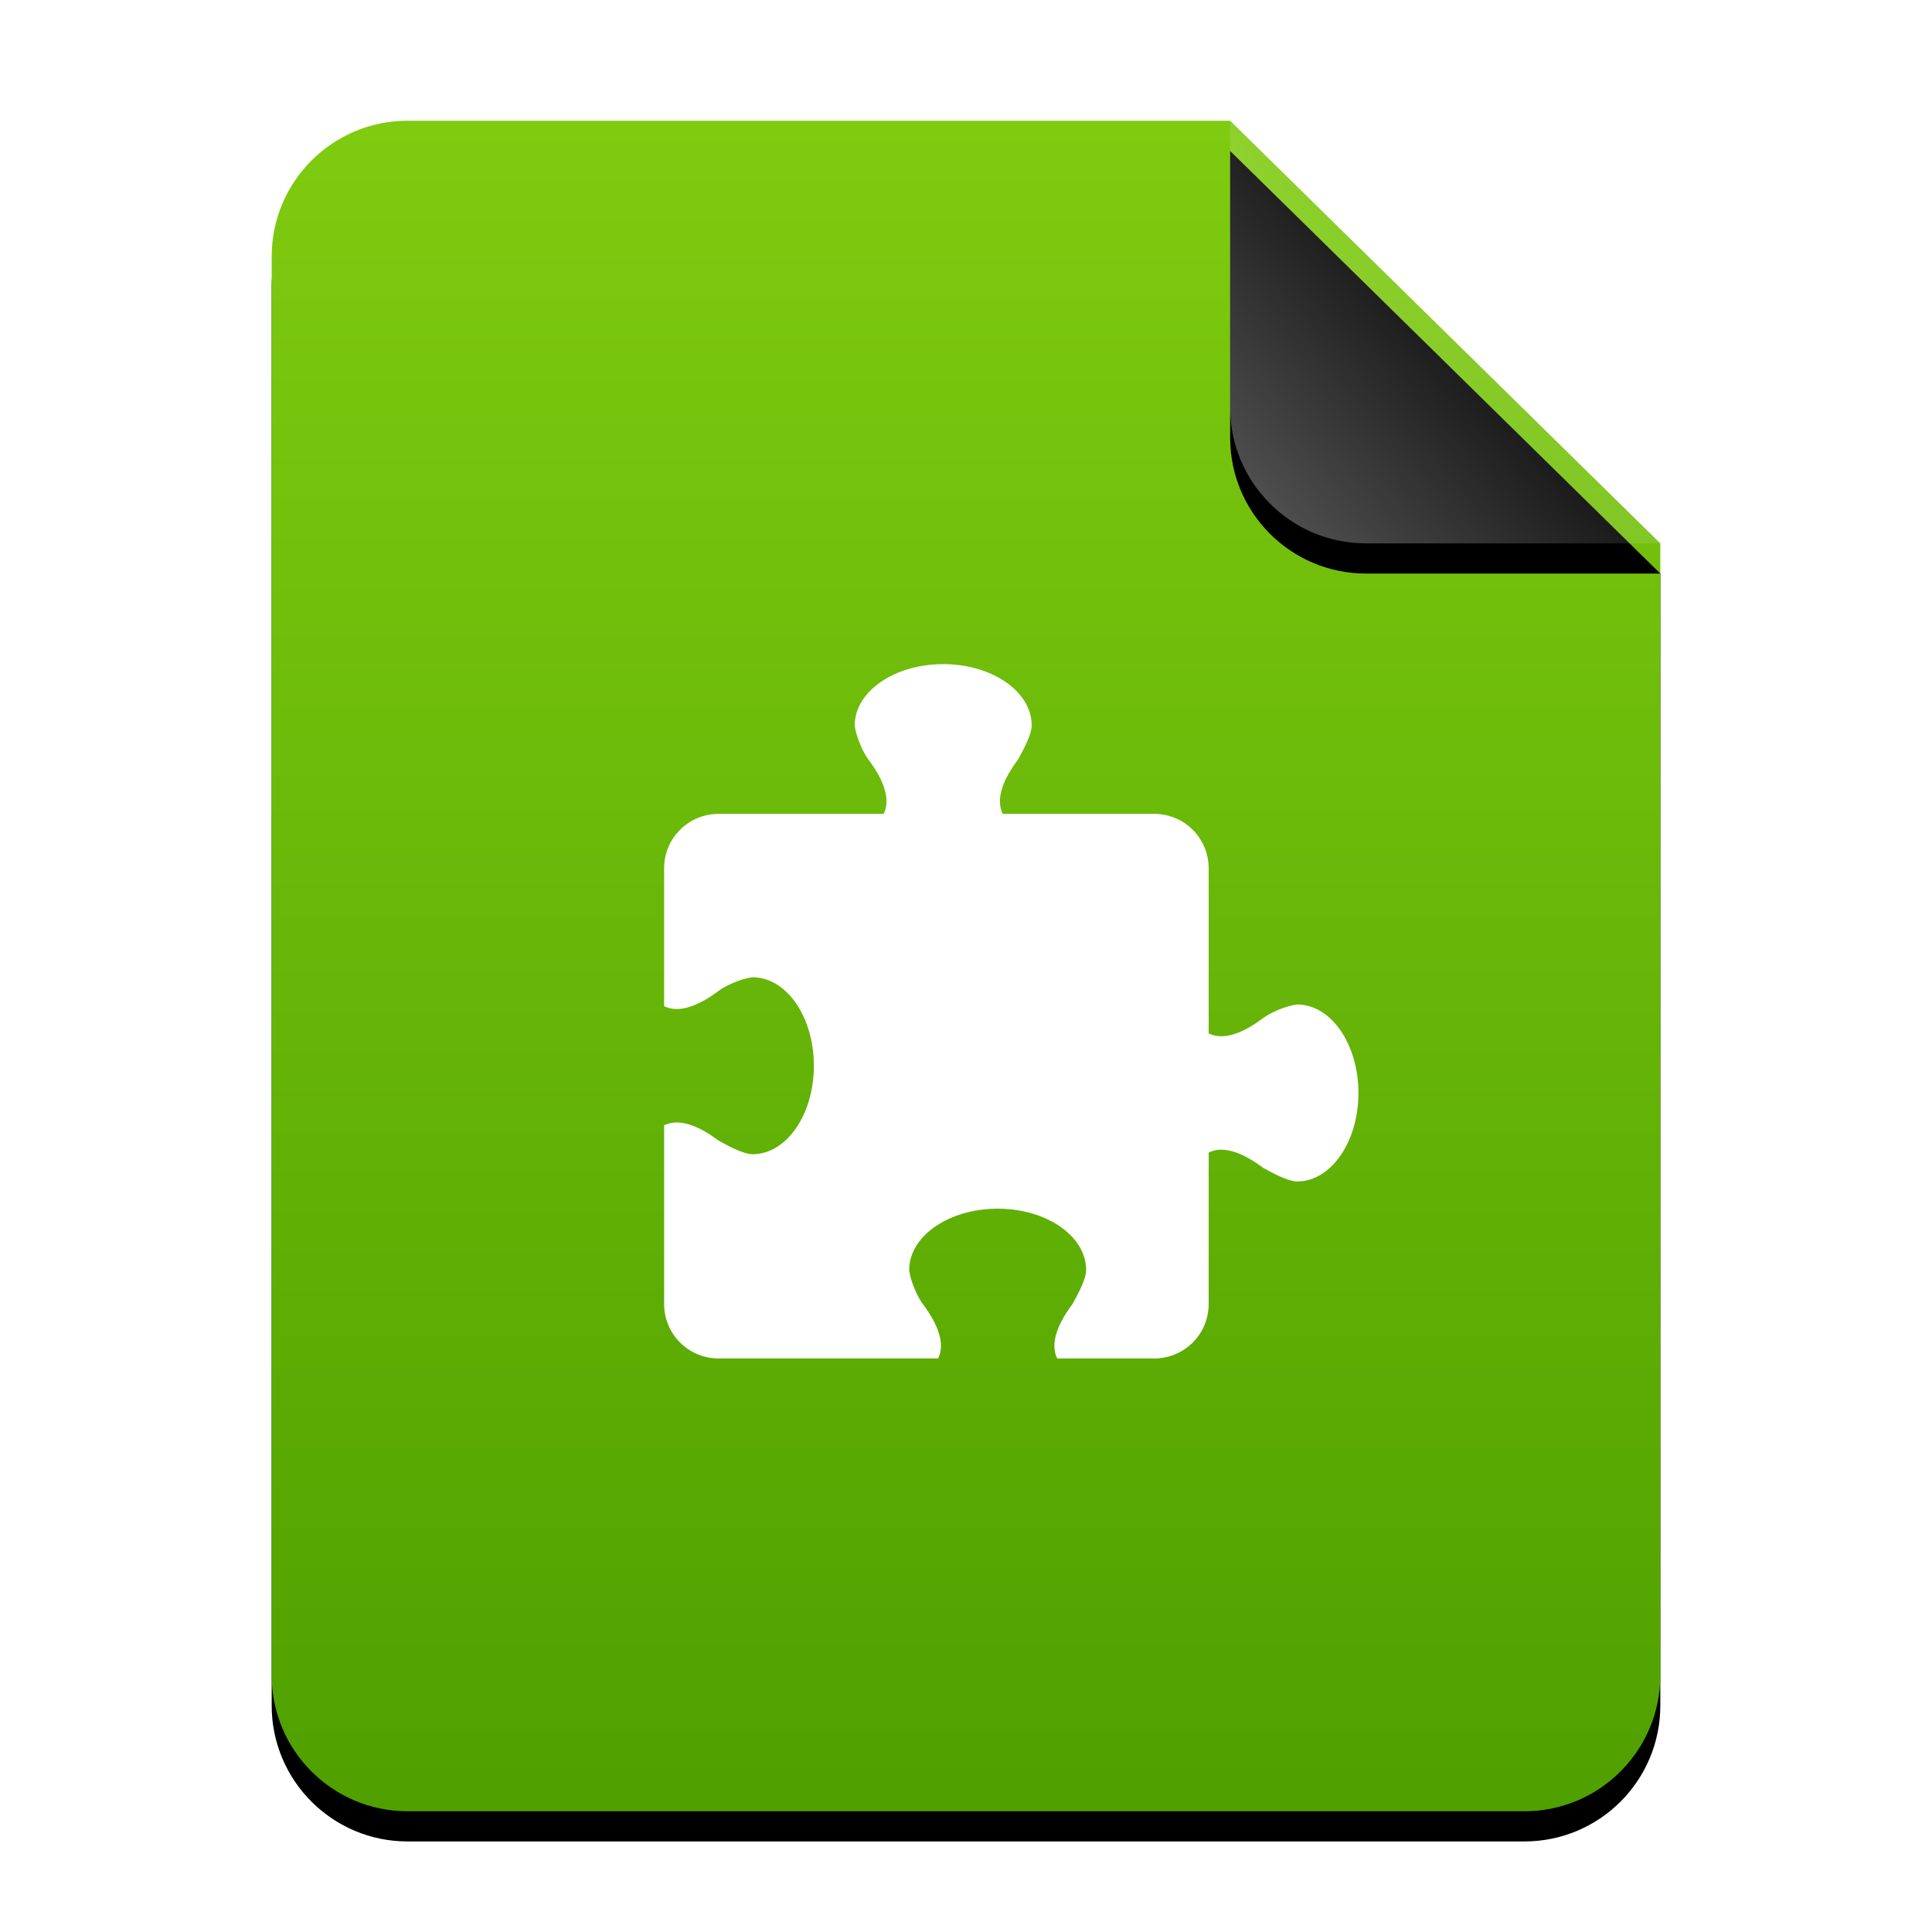 <?xml version="1.0" encoding="UTF-8"?>
<svg width="64px" height="64px" viewBox="0 0 64 64" version="1.1" xmlns="http://www.w3.org/2000/svg" xmlns:xlink="http://www.w3.org/1999/xlink">
    <title>mimetypes/64/extension</title>
    <defs>
        <linearGradient x1="50%" y1="0%" x2="50%" y2="98.501%" id="linearGradient-1">
            <stop stop-color="#7FCB10" offset="0%"></stop>
            <stop stop-color="#50A100" offset="100%"></stop>
        </linearGradient>
        <path d="M46,51.5 C46,53.985 43.985,56 41.5,56 L4.5,56 C2.015,56 3.04359188e-16,53.985 0,51.5 L0,4.5 C-3.04359188e-16,2.015 2.015,4.56538782e-16 4.5,0 L31.75,0 L46,14 L46,51.5 Z" id="path-2"></path>
        <filter x="-14.1%" y="-9.8%" width="128.3%" height="123.2%" filterUnits="objectBoundingBox" id="filter-3">
            <feOffset dx="0" dy="1" in="SourceAlpha" result="shadowOffsetOuter1"></feOffset>
            <feGaussianBlur stdDeviation="2" in="shadowOffsetOuter1" result="shadowBlurOuter1"></feGaussianBlur>
            <feColorMatrix values="0 0 0 0 0.464   0 0 0 0 0.679   0 0 0 0 0  0 0 0 0.5 0" type="matrix" in="shadowBlurOuter1"></feColorMatrix>
        </filter>
        <linearGradient x1="50%" y1="50%" x2="7.994%" y2="87.54%" id="linearGradient-4">
            <stop stop-color="#FFFFFF" stop-opacity="0.1" offset="0%"></stop>
            <stop stop-color="#FFFFFF" stop-opacity="0.3" offset="100%"></stop>
        </linearGradient>
        <path d="M31.75,0 L46,14 L36.25,14 C33.765,14 31.75,11.985 31.75,9.5 L31.75,0 L31.75,0 Z" id="path-5"></path>
        <filter x="-14.0%" y="-7.1%" width="128.1%" height="128.6%" filterUnits="objectBoundingBox" id="filter-6">
            <feOffset dx="0" dy="1" in="SourceAlpha" result="shadowOffsetOuter1"></feOffset>
            <feGaussianBlur stdDeviation="0.5" in="shadowOffsetOuter1" result="shadowBlurOuter1"></feGaussianBlur>
            <feComposite in="shadowBlurOuter1" in2="SourceAlpha" operator="out" result="shadowBlurOuter1"></feComposite>
            <feColorMatrix values="0 0 0 0 0   0 0 0 0 0   0 0 0 0 0  0 0 0 0.05 0" type="matrix" in="shadowBlurOuter1"></feColorMatrix>
        </filter>
    </defs>
    <g id="mimetypes/64/extension" stroke="none" stroke-width="1" fill="none" fill-rule="evenodd">
        <g id="编组-2" transform="translate(9, 4)">
            <g id="蒙版">
                <use fill="black" fill-opacity="1" filter="url(#filter-3)" xlink:href="#path-2"></use>
                <use fill="url(#linearGradient-1)" fill-rule="evenodd" xlink:href="#path-2"></use>
            </g>
            <g id="折角">
                <use fill="black" fill-opacity="1" filter="url(#filter-6)" xlink:href="#path-5"></use>
                <use fill="url(#linearGradient-4)" fill-rule="evenodd" xlink:href="#path-5"></use>
            </g>
        </g>
        <path d="M31.245,22 C29.626,22 28.314,22.909 28.314,24.029 C28.361,24.448 28.625,24.976 28.765,25.157 C29.441,26.059 29.441,26.623 29.272,26.961 L23.804,26.961 C22.805,26.961 22,27.765 22,28.765 L22,33.331 C22.338,33.5 22.902,33.5 23.804,32.824 C23.985,32.684 24.513,32.42 24.931,32.373 C26.052,32.373 26.961,33.685 26.961,35.304 C26.961,36.923 26.052,38.235 24.931,38.235 C24.587,38.229 24.064,37.922 23.804,37.784 C22.902,37.108 22.338,37.108 22,37.277 L22,43.196 C22,44.195 22.805,45 23.804,45 L31.076,45 C31.245,44.662 31.245,44.098 30.569,43.196 C30.429,43.015 30.165,42.487 30.118,42.069 C30.118,40.948 31.43,40.039 33.049,40.039 C34.668,40.039 35.98,40.948 35.98,42.069 C35.975,42.413 35.667,42.936 35.529,43.196 C34.853,44.098 34.853,44.662 35.022,45 L38.235,45 C39.235,45 40.039,44.195 40.039,43.196 L40.039,38.179 C40.377,38.01 40.941,38.01 41.843,38.686 C42.104,38.824 42.627,39.131 42.971,39.137 C44.091,39.137 45,37.825 45,36.206 C45,34.587 44.091,33.275 42.971,33.275 C42.552,33.322 42.024,33.586 41.843,33.725 C40.941,34.402 40.377,34.402 40.039,34.233 L40.039,28.765 C40.039,27.765 39.235,26.961 38.235,26.961 L33.218,26.961 C33.049,26.623 33.049,26.059 33.725,25.157 C33.863,24.896 34.171,24.373 34.176,24.029 C34.176,22.909 32.864,22 31.245,22 L31.245,22 Z" id="rect4096" fill="#FFFFFF"></path>
    </g>
</svg>